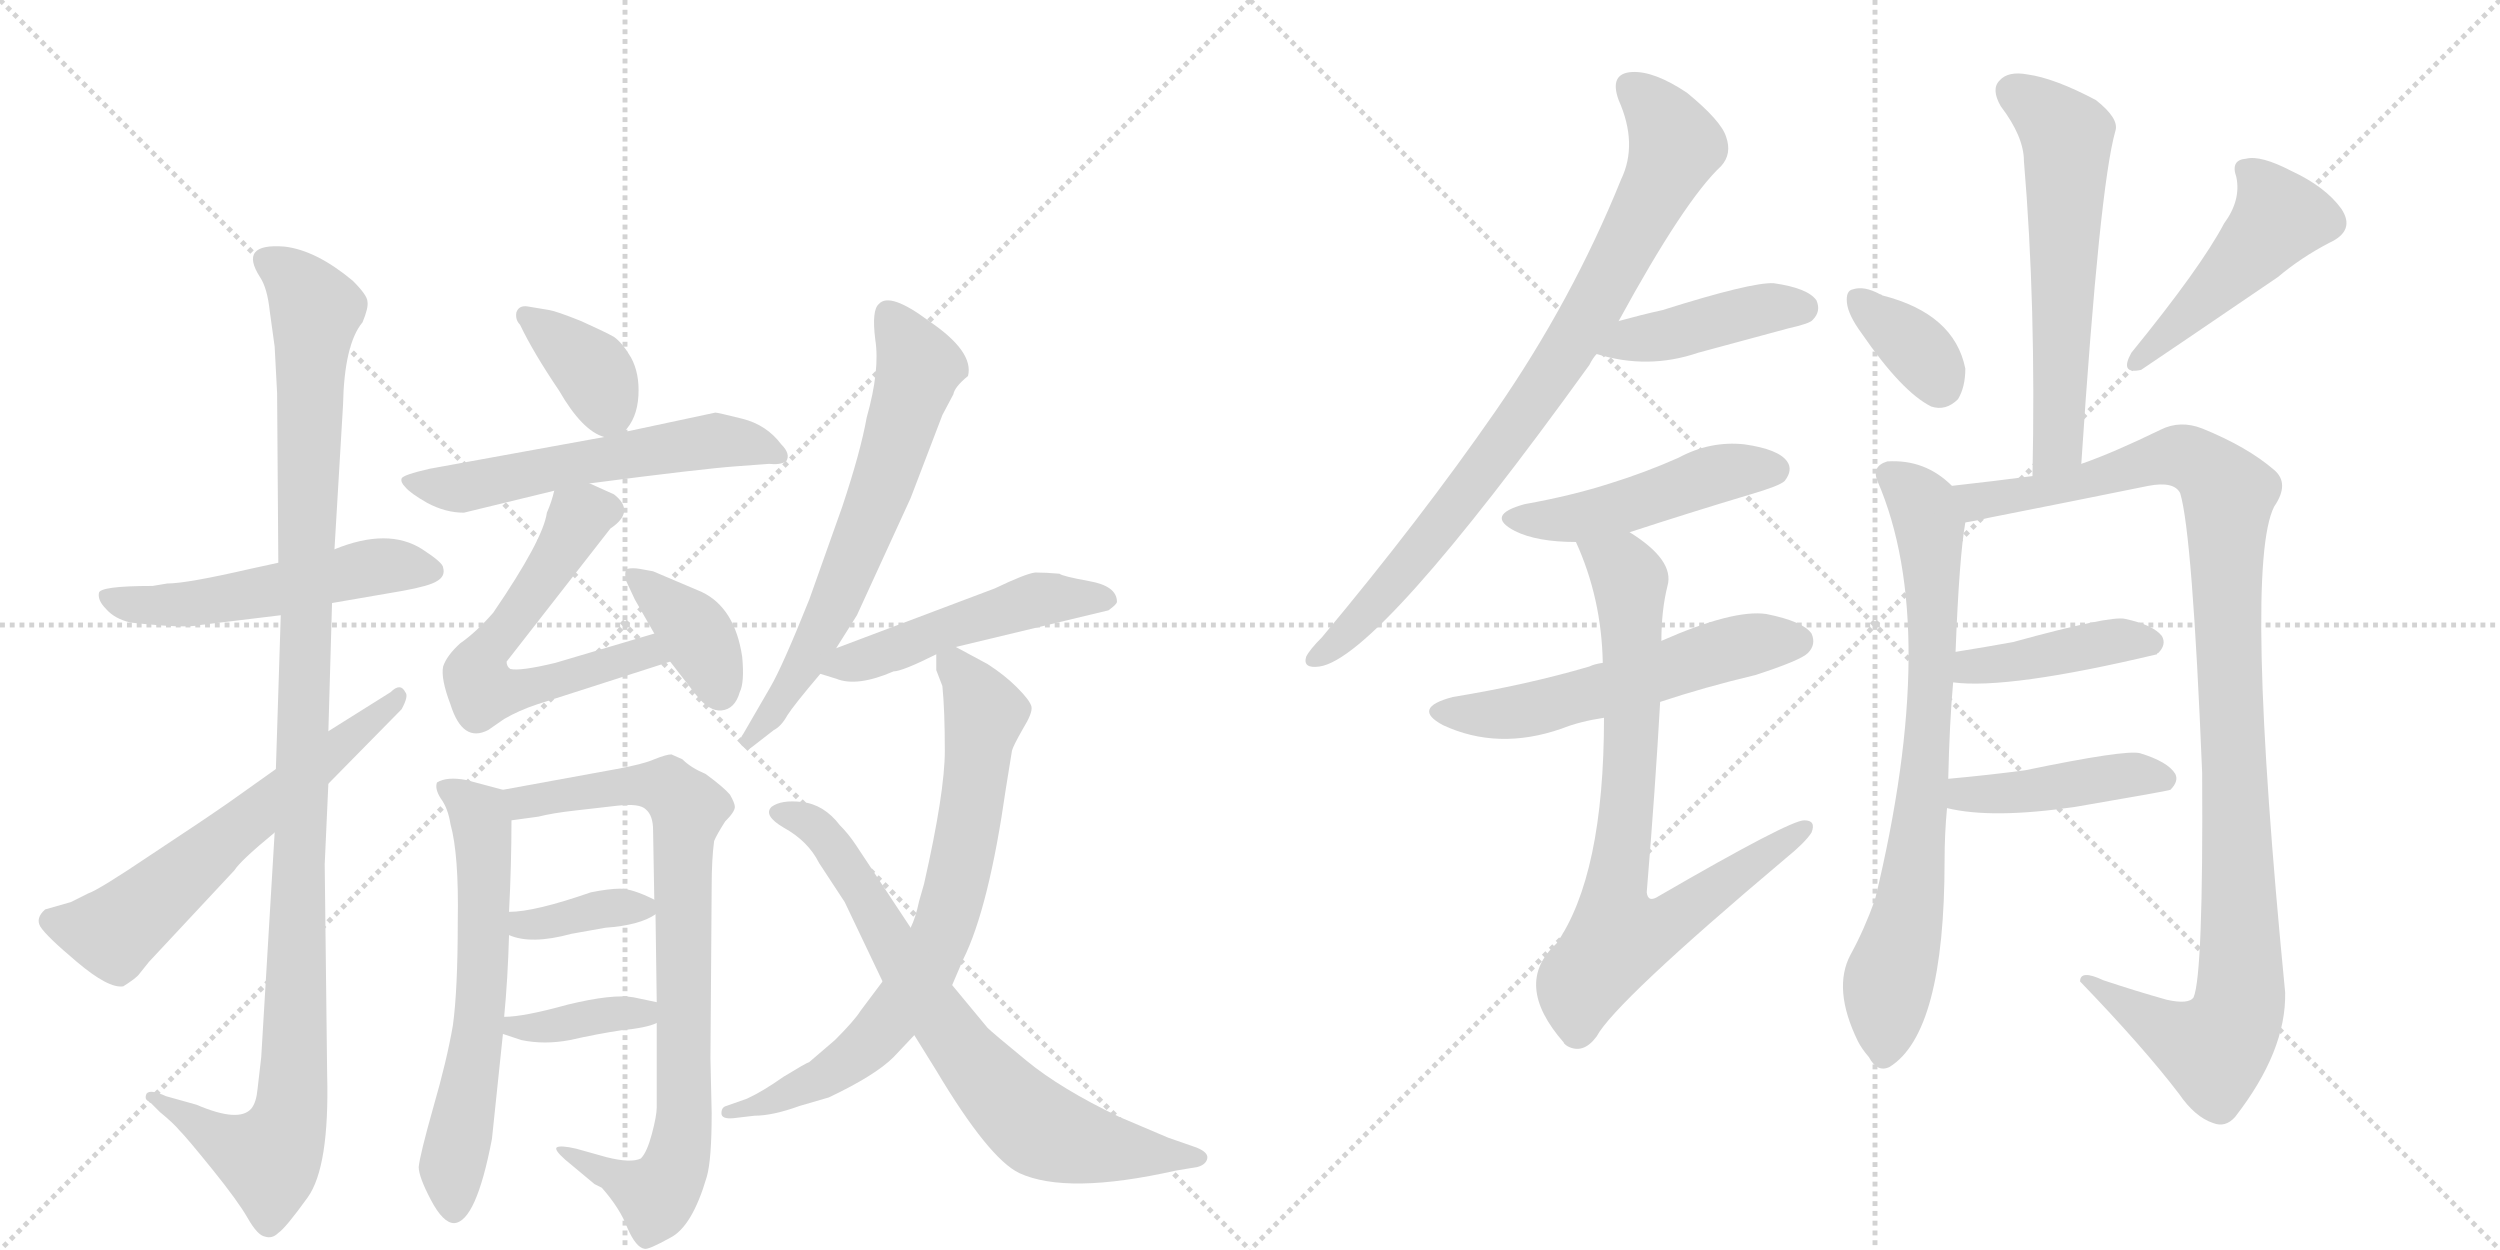<svg version="1.1" viewBox="0 0 2048 1024" xmlns="http://www.w3.org/2000/svg">
  <g stroke="lightgray" stroke-dasharray="1,1" stroke-width="1" transform="scale(4, 4)">
    <line x1="0" y1="0" x2="256" y2="256"></line>
    <line x1="256" y1="0" x2="0" y2="256"></line>
    <line x1="128" y1="0" x2="128" y2="256"></line>
    <line x1="0" y1="128" x2="256" y2="128"></line>
    <line x1="256" y1="0" x2="512" y2="256"></line>
    <line x1="512" y1="0" x2="256" y2="256"></line>
    <line x1="384" y1="0" x2="384" y2="256"></line>
    <line x1="256" y1="128" x2="512" y2="128"></line>
  </g>
<g transform="scale(1, -1) translate(0, -850)">
   <style type="text/css">
    @keyframes keyframes0 {
      from {
       stroke: black;
       stroke-dashoffset: 526;
       stroke-width: 128;
       }
       63% {
       animation-timing-function: step-end;
       stroke: black;
       stroke-dashoffset: 0;
       stroke-width: 128;
       }
       to {
       stroke: black;
       stroke-width: 1024;
       }
       }
       #make-me-a-hanzi-animation-0 {
         animation: keyframes0 0.678s both;
         animation-delay: 0s;
         animation-timing-function: linear;
       }
    @keyframes keyframes1 {
      from {
       stroke: black;
       stroke-dashoffset: 1120;
       stroke-width: 128;
       }
       78% {
       animation-timing-function: step-end;
       stroke: black;
       stroke-dashoffset: 0;
       stroke-width: 128;
       }
       to {
       stroke: black;
       stroke-width: 1024;
       }
       }
       #make-me-a-hanzi-animation-1 {
         animation: keyframes1 1.161s both;
         animation-delay: 0.678s;
         animation-timing-function: linear;
       }
    @keyframes keyframes2 {
      from {
       stroke: black;
       stroke-dashoffset: 606;
       stroke-width: 128;
       }
       66% {
       animation-timing-function: step-end;
       stroke: black;
       stroke-dashoffset: 0;
       stroke-width: 128;
       }
       to {
       stroke: black;
       stroke-width: 1024;
       }
       }
       #make-me-a-hanzi-animation-2 {
         animation: keyframes2 0.743s both;
         animation-delay: 1.84s;
         animation-timing-function: linear;
       }
    @keyframes keyframes3 {
      from {
       stroke: black;
       stroke-dashoffset: 369;
       stroke-width: 128;
       }
       55% {
       animation-timing-function: step-end;
       stroke: black;
       stroke-dashoffset: 0;
       stroke-width: 128;
       }
       to {
       stroke: black;
       stroke-width: 1024;
       }
       }
       #make-me-a-hanzi-animation-3 {
         animation: keyframes3 0.55s both;
         animation-delay: 2.583s;
         animation-timing-function: linear;
       }
    @keyframes keyframes4 {
      from {
       stroke: black;
       stroke-dashoffset: 564;
       stroke-width: 128;
       }
       65% {
       animation-timing-function: step-end;
       stroke: black;
       stroke-dashoffset: 0;
       stroke-width: 128;
       }
       to {
       stroke: black;
       stroke-width: 1024;
       }
       }
       #make-me-a-hanzi-animation-4 {
         animation: keyframes4 0.709s both;
         animation-delay: 3.133s;
         animation-timing-function: linear;
       }
    @keyframes keyframes5 {
      from {
       stroke: black;
       stroke-dashoffset: 596;
       stroke-width: 128;
       }
       66% {
       animation-timing-function: step-end;
       stroke: black;
       stroke-dashoffset: 0;
       stroke-width: 128;
       }
       to {
       stroke: black;
       stroke-width: 1024;
       }
       }
       #make-me-a-hanzi-animation-5 {
         animation: keyframes5 0.735s both;
         animation-delay: 3.842s;
         animation-timing-function: linear;
       }
    @keyframes keyframes6 {
      from {
       stroke: black;
       stroke-dashoffset: 378;
       stroke-width: 128;
       }
       55% {
       animation-timing-function: step-end;
       stroke: black;
       stroke-dashoffset: 0;
       stroke-width: 128;
       }
       to {
       stroke: black;
       stroke-width: 1024;
       }
       }
       #make-me-a-hanzi-animation-6 {
         animation: keyframes6 0.558s both;
         animation-delay: 4.577s;
         animation-timing-function: linear;
       }
    @keyframes keyframes7 {
      from {
       stroke: black;
       stroke-dashoffset: 617;
       stroke-width: 128;
       }
       67% {
       animation-timing-function: step-end;
       stroke: black;
       stroke-dashoffset: 0;
       stroke-width: 128;
       }
       to {
       stroke: black;
       stroke-width: 1024;
       }
       }
       #make-me-a-hanzi-animation-7 {
         animation: keyframes7 0.752s both;
         animation-delay: 5.135s;
         animation-timing-function: linear;
       }
    @keyframes keyframes8 {
      from {
       stroke: black;
       stroke-dashoffset: 812;
       stroke-width: 128;
       }
       73% {
       animation-timing-function: step-end;
       stroke: black;
       stroke-dashoffset: 0;
       stroke-width: 128;
       }
       to {
       stroke: black;
       stroke-width: 1024;
       }
       }
       #make-me-a-hanzi-animation-8 {
         animation: keyframes8 0.911s both;
         animation-delay: 5.887s;
         animation-timing-function: linear;
       }
    @keyframes keyframes9 {
      from {
       stroke: black;
       stroke-dashoffset: 366;
       stroke-width: 128;
       }
       54% {
       animation-timing-function: step-end;
       stroke: black;
       stroke-dashoffset: 0;
       stroke-width: 128;
       }
       to {
       stroke: black;
       stroke-width: 1024;
       }
       }
       #make-me-a-hanzi-animation-9 {
         animation: keyframes9 0.548s both;
         animation-delay: 6.798s;
         animation-timing-function: linear;
       }
    @keyframes keyframes10 {
      from {
       stroke: black;
       stroke-dashoffset: 373;
       stroke-width: 128;
       }
       55% {
       animation-timing-function: step-end;
       stroke: black;
       stroke-dashoffset: 0;
       stroke-width: 128;
       }
       to {
       stroke: black;
       stroke-width: 1024;
       }
       }
       #make-me-a-hanzi-animation-10 {
         animation: keyframes10 0.554s both;
         animation-delay: 7.345s;
         animation-timing-function: linear;
       }
    @keyframes keyframes11 {
      from {
       stroke: black;
       stroke-dashoffset: 643;
       stroke-width: 128;
       }
       68% {
       animation-timing-function: step-end;
       stroke: black;
       stroke-dashoffset: 0;
       stroke-width: 128;
       }
       to {
       stroke: black;
       stroke-width: 1024;
       }
       }
       #make-me-a-hanzi-animation-11 {
         animation: keyframes11 0.773s both;
         animation-delay: 7.899s;
         animation-timing-function: linear;
       }
    @keyframes keyframes12 {
      from {
       stroke: black;
       stroke-dashoffset: 492;
       stroke-width: 128;
       }
       62% {
       animation-timing-function: step-end;
       stroke: black;
       stroke-dashoffset: 0;
       stroke-width: 128;
       }
       to {
       stroke: black;
       stroke-width: 1024;
       }
       }
       #make-me-a-hanzi-animation-12 {
         animation: keyframes12 0.65s both;
         animation-delay: 8.672s;
         animation-timing-function: linear;
       }
    @keyframes keyframes13 {
      from {
       stroke: black;
       stroke-dashoffset: 732;
       stroke-width: 128;
       }
       70% {
       animation-timing-function: step-end;
       stroke: black;
       stroke-dashoffset: 0;
       stroke-width: 128;
       }
       to {
       stroke: black;
       stroke-width: 1024;
       }
       }
       #make-me-a-hanzi-animation-13 {
         animation: keyframes13 0.846s both;
         animation-delay: 9.323s;
         animation-timing-function: linear;
       }
    @keyframes keyframes14 {
      from {
       stroke: black;
       stroke-dashoffset: 728;
       stroke-width: 128;
       }
       70% {
       animation-timing-function: step-end;
       stroke: black;
       stroke-dashoffset: 0;
       stroke-width: 128;
       }
       to {
       stroke: black;
       stroke-width: 1024;
       }
       }
       #make-me-a-hanzi-animation-14 {
         animation: keyframes14 0.842s both;
         animation-delay: 10.168s;
         animation-timing-function: linear;
       }
    @keyframes keyframes15 {
      from {
       stroke: black;
       stroke-dashoffset: 831;
       stroke-width: 128;
       }
       73% {
       animation-timing-function: step-end;
       stroke: black;
       stroke-dashoffset: 0;
       stroke-width: 128;
       }
       to {
       stroke: black;
       stroke-width: 1024;
       }
       }
       #make-me-a-hanzi-animation-15 {
         animation: keyframes15 0.926s both;
         animation-delay: 11.011s;
         animation-timing-function: linear;
       }
    @keyframes keyframes16 {
      from {
       stroke: black;
       stroke-dashoffset: 423;
       stroke-width: 128;
       }
       58% {
       animation-timing-function: step-end;
       stroke: black;
       stroke-dashoffset: 0;
       stroke-width: 128;
       }
       to {
       stroke: black;
       stroke-width: 1024;
       }
       }
       #make-me-a-hanzi-animation-16 {
         animation: keyframes16 0.594s both;
         animation-delay: 11.937s;
         animation-timing-function: linear;
       }
    @keyframes keyframes17 {
      from {
       stroke: black;
       stroke-dashoffset: 473;
       stroke-width: 128;
       }
       61% {
       animation-timing-function: step-end;
       stroke: black;
       stroke-dashoffset: 0;
       stroke-width: 128;
       }
       to {
       stroke: black;
       stroke-width: 1024;
       }
       }
       #make-me-a-hanzi-animation-17 {
         animation: keyframes17 0.635s both;
         animation-delay: 12.531s;
         animation-timing-function: linear;
       }
    @keyframes keyframes18 {
      from {
       stroke: black;
       stroke-dashoffset: 554;
       stroke-width: 128;
       }
       64% {
       animation-timing-function: step-end;
       stroke: black;
       stroke-dashoffset: 0;
       stroke-width: 128;
       }
       to {
       stroke: black;
       stroke-width: 1024;
       }
       }
       #make-me-a-hanzi-animation-18 {
         animation: keyframes18 0.701s both;
         animation-delay: 13.166s;
         animation-timing-function: linear;
       }
    @keyframes keyframes19 {
      from {
       stroke: black;
       stroke-dashoffset: 771;
       stroke-width: 128;
       }
       72% {
       animation-timing-function: step-end;
       stroke: black;
       stroke-dashoffset: 0;
       stroke-width: 128;
       }
       to {
       stroke: black;
       stroke-width: 1024;
       }
       }
       #make-me-a-hanzi-animation-19 {
         animation: keyframes19 0.877s both;
         animation-delay: 13.867s;
         animation-timing-function: linear;
       }
    @keyframes keyframes20 {
      from {
       stroke: black;
       stroke-dashoffset: 590;
       stroke-width: 128;
       }
       66% {
       animation-timing-function: step-end;
       stroke: black;
       stroke-dashoffset: 0;
       stroke-width: 128;
       }
       to {
       stroke: black;
       stroke-width: 1024;
       }
       }
       #make-me-a-hanzi-animation-20 {
         animation: keyframes20 0.73s both;
         animation-delay: 14.744s;
         animation-timing-function: linear;
       }
    @keyframes keyframes21 {
      from {
       stroke: black;
       stroke-dashoffset: 352;
       stroke-width: 128;
       }
       53% {
       animation-timing-function: step-end;
       stroke: black;
       stroke-dashoffset: 0;
       stroke-width: 128;
       }
       to {
       stroke: black;
       stroke-width: 1024;
       }
       }
       #make-me-a-hanzi-animation-21 {
         animation: keyframes21 0.536s both;
         animation-delay: 15.475s;
         animation-timing-function: linear;
       }
    @keyframes keyframes22 {
      from {
       stroke: black;
       stroke-dashoffset: 472;
       stroke-width: 128;
       }
       61% {
       animation-timing-function: step-end;
       stroke: black;
       stroke-dashoffset: 0;
       stroke-width: 128;
       }
       to {
       stroke: black;
       stroke-width: 1024;
       }
       }
       #make-me-a-hanzi-animation-22 {
         animation: keyframes22 0.634s both;
         animation-delay: 16.011s;
         animation-timing-function: linear;
       }
    @keyframes keyframes23 {
      from {
       stroke: black;
       stroke-dashoffset: 747;
       stroke-width: 128;
       }
       71% {
       animation-timing-function: step-end;
       stroke: black;
       stroke-dashoffset: 0;
       stroke-width: 128;
       }
       to {
       stroke: black;
       stroke-width: 1024;
       }
       }
       #make-me-a-hanzi-animation-23 {
         animation: keyframes23 0.858s both;
         animation-delay: 16.645s;
         animation-timing-function: linear;
       }
    @keyframes keyframes24 {
      from {
       stroke: black;
       stroke-dashoffset: 1066;
       stroke-width: 128;
       }
       78% {
       animation-timing-function: step-end;
       stroke: black;
       stroke-dashoffset: 0;
       stroke-width: 128;
       }
       to {
       stroke: black;
       stroke-width: 1024;
       }
       }
       #make-me-a-hanzi-animation-24 {
         animation: keyframes24 1.118s both;
         animation-delay: 17.503s;
         animation-timing-function: linear;
       }
    @keyframes keyframes25 {
      from {
       stroke: black;
       stroke-dashoffset: 415;
       stroke-width: 128;
       }
       57% {
       animation-timing-function: step-end;
       stroke: black;
       stroke-dashoffset: 0;
       stroke-width: 128;
       }
       to {
       stroke: black;
       stroke-width: 1024;
       }
       }
       #make-me-a-hanzi-animation-25 {
         animation: keyframes25 0.588s both;
         animation-delay: 18.621s;
         animation-timing-function: linear;
       }
    @keyframes keyframes26 {
      from {
       stroke: black;
       stroke-dashoffset: 431;
       stroke-width: 128;
       }
       58% {
       animation-timing-function: step-end;
       stroke: black;
       stroke-dashoffset: 0;
       stroke-width: 128;
       }
       to {
       stroke: black;
       stroke-width: 1024;
       }
       }
       #make-me-a-hanzi-animation-26 {
         animation: keyframes26 0.601s both;
         animation-delay: 19.208s;
         animation-timing-function: linear;
       }
</style>
<path d="M 228 389 L 205 384 Q 153 372 137 372 L 125 370 Q 81 370 81 364 Q 80 358 87 351 Q 94 343 107 340 Q 152 335 164 338 L 230 346 L 272 356 L 330 366 Q 352 370 358 374 Q 365 378 363 385 Q 363 389 346 400 Q 318 418 274 400 L 228 389 Z" fill="lightgray"></path> 
<path d="M 274 400 L 281 518 Q 282 568 297 586 Q 302 598 301 603 Q 301 608 289 620 Q 259 645 233 648 Q 195 651 213 623 Q 219 614 221 595 L 225 566 L 227 528 L 228 389 L 230 346 L 226 220 L 225 168 L 214 -16 L 211 -42 Q 210 -53 206 -58 Q 196 -70 161 -55 L 136 -48 Q 123 -42 120 -46 Q 118 -51 122 -52 L 131 -61 Q 142 -70 147 -76 Q 153 -82 174 -108 Q 195 -134 203 -148 Q 211 -162 217 -163 Q 223 -165 228 -160 Q 234 -156 252 -131 Q 270 -106 268 -30 L 266 142 L 269 208 L 269 251 L 272 356 L 274 400 Z" fill="lightgray"></path> 
<path d="M 226 220 L 188 193 Q 168 179 124 150 Q 81 121 72 118 L 58 111 L 37 105 Q 29 98 33 91 Q 38 83 63 62 Q 89 40 101 42 Q 112 49 114 52 L 122 62 L 192 137 Q 197 145 225 168 L 269 208 L 329 269 Q 335 280 332 283 Q 328 291 320 283 L 269 251 L 226 220 Z" fill="lightgray"></path> 
<path d="M 511 496 Q 522 507 523 526 Q 524 544 517 557 Q 510 569 503 574 Q 496 578 476 587 Q 456 595 450 596 L 432 599 Q 425 600 423 594 Q 422 588 426 584 Q 437 561 458 530 Q 477 497 495 492 C 504 488 504 488 511 496 Z" fill="lightgray"></path> 
<path d="M 603 468 L 630 470 Q 639 469 644 472 Q 648 478 640 486 Q 628 502 608 507 Q 588 512 586 512 L 511 496 L 495 492 L 352 466 Q 330 461 329 458 Q 328 455 332 451 Q 336 446 350 438 Q 365 430 380 430 L 454 448 L 483 454 Q 575 466 603 468 Z" fill="lightgray"></path> 
<path d="M 454 448 Q 452 439 448 430 Q 445 408 404 348 Q 390 332 377 323 Q 366 313 363 304 Q 361 294 369 273 Q 379 241 400 252 L 413 261 Q 425 268 440 273 L 549 308 C 578 317 565 340 536 331 L 455 307 Q 426 300 418 302 Q 415 304 415 308 L 500 417 Q 521 431 503 445 L 483 454 C 459 465 459 465 454 448 Z" fill="lightgray"></path> 
<path d="M 549 308 L 570 281 Q 581 267 591 268 Q 602 269 606 283 Q 610 291 608 312 Q 602 352 575 365 L 535 382 L 524 384 Q 518 385 514 384 Q 511 382 513 374 L 520 359 L 536 331 L 549 308 Z" fill="lightgray"></path> 
<path d="M 371 10 Q 366 -19 355 -57 Q 344 -96 343 -106 Q 343 -114 353 -133 Q 363 -152 372 -152 Q 390 -151 403 -83 L 412 3 L 413 17 Q 416 48 417 84 L 417 103 Q 419 142 419 178 C 419 201 419 201 412 203 L 382 211 Q 366 214 358 209 Q 356 204 361 196 Q 367 188 369 175 Q 376 150 375 95 Q 375 39 371 10 Z" fill="lightgray"></path> 
<path d="M 538 12 L 538 -57 Q 538 -64 534 -79 Q 530 -94 525 -99 Q 517 -103 497 -98 L 472 -91 Q 459 -88 456 -90 Q 454 -92 463 -100 L 487 -120 L 493 -123 Q 508 -140 514 -156 Q 521 -172 528 -173 Q 531 -174 549 -164 Q 567 -155 579 -114 Q 583 -100 583 -62 L 582 -17 L 583 124 Q 583 146 585 161 Q 587 166 594 177 Q 602 185 602 189 Q 602 192 598 199 Q 593 205 578 216 Q 566 221 559 228 L 550 232 Q 546 232 536 228 Q 527 224 505 220 L 412 203 C 382 198 389 174 419 178 L 441 181 Q 453 184 471 186 L 506 190 Q 524 192 529 187 Q 535 182 535 170 L 536 113 L 537 101 L 538 29 L 538 12 Z" fill="lightgray"></path> 
<path d="M 417 84 Q 435 76 468 85 L 496 90 Q 524 92 537 101 C 547 107 547 107 536 113 Q 518 122 508 122 Q 499 122 484 119 Q 438 103 417 103 C 387 102 389 95 417 84 Z" fill="lightgray"></path> 
<path d="M 412 3 L 427 -2 Q 446 -6 467 -2 Q 489 3 509 6 Q 530 8 538 12 C 566 23 566 23 538 29 L 519 33 Q 502 36 465 27 Q 429 17 413 17 C 383 16 384 12 412 3 Z" fill="lightgray"></path> 
<path d="M 685 319 L 702 346 L 746 442 L 772 510 L 781 527 Q 782 533 793 542 Q 798 562 761 587 Q 729 611 720 601 Q 714 596 717 572 Q 721 547 710 508 Q 705 480 690 435 L 663 359 Q 641 304 631 287 L 609 249 Q 604 242 608 239 Q 612 235 616 238 L 634 252 Q 640 255 645 264 Q 650 272 672 298 L 685 319 Z" fill="lightgray"></path> 
<path d="M 783 320 L 908 350 Q 915 355 915 357 Q 915 370 892 374 Q 870 378 868 380 Q 857 381 848 381 Q 840 380 815 368 L 685 319 C 657 308 648 305 672 298 L 685 294 Q 702 287 732 300 Q 739 300 767 314 L 783 320 Z" fill="lightgray"></path> 
<path d="M 723 46 L 705 22 Q 700 14 684 -2 L 663 -20 Q 660 -21 642 -32 Q 625 -44 612 -50 L 595 -56 Q 591 -57 591 -62 Q 591 -67 601 -66 L 618 -64 Q 633 -64 655 -56 L 679 -49 Q 717 -31 732 -16 L 749 2 L 780 43 L 789 64 Q 810 106 824 204 L 829 235 Q 830 239 838 253 Q 846 266 845 271 Q 844 276 833 287 Q 823 297 809 306 L 783 320 C 766 329 766 329 767 314 L 767 301 L 772 288 Q 774 268 774 235 Q 774 201 757 126 L 753 112 Q 750 98 746 90 L 723 46 Z" fill="lightgray"></path> 
<path d="M 692 111 L 723 46 L 749 2 L 767 -27 Q 810 -99 835 -111 Q 874 -129 963 -109 L 981 -106 Q 988 -104 989 -99 Q 990 -94 980 -90 L 957 -82 L 917 -65 Q 869 -42 841 -19 Q 813 4 809 8 L 780 43 L 746 90 L 701 158 Q 695 167 688 174 Q 675 191 657 193 Q 640 195 632 189 Q 625 182 642 172 Q 662 161 671 143 L 692 111 Z" fill="lightgray"></path> 
<path d="M 1326 587 Q 1380 686 1410 714 Q 1419 724 1414 738 Q 1410 751 1382 774 Q 1355 792 1337 791 Q 1318 790 1326 768 Q 1342 732 1328 703 Q 1288 604 1225 513 Q 1164 425 1083 328 Q 1073 318 1070 312 Q 1067 302 1081 304 Q 1129 311 1302 551 Q 1305 557 1308 560 L 1326 587 Z" fill="lightgray"></path> 
<path d="M 1308 560 Q 1350 547 1391 561 Q 1428 571 1465 581 Q 1483 585 1485 588 Q 1492 595 1488 604 Q 1481 614 1453 618 Q 1435 619 1362 596 Q 1344 592 1326 587 C 1297 579 1279 568 1308 560 Z" fill="lightgray"></path> 
<path d="M 1335 414 Q 1384 430 1434 445 Q 1458 452 1462 456 Q 1469 465 1464 472 Q 1457 482 1429 486 Q 1401 489 1375 475 Q 1348 463 1319 454 Q 1288 444 1249 437 Q 1216 428 1241 415 Q 1259 406 1291 406 L 1335 414 Z" fill="lightgray"></path> 
<path d="M 1360 275 Q 1396 287 1438 297 Q 1475 309 1481 315 Q 1488 322 1484 331 Q 1477 341 1447 347 Q 1420 351 1361 325 L 1313 307 Q 1306 306 1302 304 Q 1251 289 1190 279 Q 1156 270 1182 256 Q 1227 235 1279 253 Q 1294 259 1314 262 L 1360 275 Z" fill="lightgray"></path> 
<path d="M 1314 262 Q 1314 133 1275 77 Q 1239 44 1281 -4 Q 1281 -5 1284 -7 Q 1297 -14 1308 1 Q 1323 29 1463 147 Q 1479 160 1484 168 Q 1488 178 1478 178 Q 1466 178 1359 116 Q 1350 110 1349 119 Q 1356 204 1360 275 L 1361 325 Q 1361 350 1366 370 Q 1372 391 1335 414 C 1311 431 1280 434 1291 406 Q 1312 360 1313 307 L 1314 262 Z" fill="lightgray"></path> 
<path d="M 1705 470 Q 1720 698 1733 743 Q 1736 753 1717 768 Q 1683 786 1661 789 Q 1645 792 1638 784 Q 1631 777 1639 763 Q 1658 738 1658 718 Q 1668 600 1665 460 C 1664 430 1703 440 1705 470 Z" fill="lightgray"></path> 
<path d="M 1525 577 Q 1558 529 1582 517 Q 1594 513 1604 523 Q 1610 533 1610 548 Q 1601 593 1542 608 Q 1541 609 1540 609 Q 1527 616 1518 613 Q 1512 612 1513 602 Q 1514 592 1525 577 Z" fill="lightgray"></path> 
<path d="M 1822 667 Q 1803 631 1746 561 Q 1736 543 1754 547 Q 1772 559 1866 623 Q 1885 639 1908 651 Q 1930 661 1918 679 Q 1905 697 1877 710 Q 1852 723 1840 720 Q 1827 719 1832 705 Q 1836 686 1822 667 Z" fill="lightgray"></path> 
<path d="M 1596 212 Q 1597 257 1600 291 L 1602 316 Q 1605 394 1610 422 C 1613 441 1613 441 1599 452 Q 1577 474 1546 472 Q 1533 468 1538 456 Q 1590 336 1536 113 Q 1527 88 1516 68 Q 1501 40 1522 -3 Q 1525 -9 1531 -16 Q 1538 -29 1548 -24 Q 1593 4 1593 145 Q 1593 167 1595 188 L 1596 212 Z" fill="lightgray"></path> 
<path d="M 1610 422 Q 1617 423 1630 426 Q 1696 439 1760 452 Q 1781 456 1786 446 Q 1796 413 1804 217 Q 1805 52 1797 33 Q 1793 27 1775 31 Q 1750 38 1723 47 Q 1704 56 1704 46 Q 1756 -8 1785 -46 Q 1798 -65 1813 -70 Q 1823 -74 1831 -65 Q 1873 -11 1872 37 Q 1838 386 1863 435 Q 1876 454 1863 465 Q 1841 484 1804 499 Q 1786 506 1770 498 Q 1731 479 1705 470 L 1665 460 Q 1635 456 1599 452 C 1569 449 1581 416 1610 422 Z" fill="lightgray"></path> 
<path d="M 1600 291 Q 1645 285 1767 314 Q 1767 315 1768 315 Q 1775 322 1771 329 Q 1764 338 1741 343 Q 1729 346 1649 324 Q 1627 320 1602 316 C 1572 311 1570 294 1600 291 Z" fill="lightgray"></path> 
<path d="M 1595 188 Q 1632 179 1700 189 Q 1776 202 1778 203 Q 1785 210 1782 216 Q 1776 226 1753 233 Q 1741 236 1659 219 Q 1629 215 1596 212 C 1566 209 1566 194 1595 188 Z" fill="lightgray"></path> 
      <clipPath id="make-me-a-hanzi-clip-0">
      <path d="M 228 389 L 205 384 Q 153 372 137 372 L 125 370 Q 81 370 81 364 Q 80 358 87 351 Q 94 343 107 340 Q 152 335 164 338 L 230 346 L 272 356 L 330 366 Q 352 370 358 374 Q 365 378 363 385 Q 363 389 346 400 Q 318 418 274 400 L 228 389 Z" fill="lightgray"></path>
      </clipPath>
      <path clip-path="url(#make-me-a-hanzi-clip-0)" d="M 88 359 L 119 353 L 158 355 L 314 387 L 354 383 " fill="none" id="make-me-a-hanzi-animation-0" stroke-dasharray="398 796" stroke-linecap="round"></path>

      <clipPath id="make-me-a-hanzi-clip-1">
      <path d="M 274 400 L 281 518 Q 282 568 297 586 Q 302 598 301 603 Q 301 608 289 620 Q 259 645 233 648 Q 195 651 213 623 Q 219 614 221 595 L 225 566 L 227 528 L 228 389 L 230 346 L 226 220 L 225 168 L 214 -16 L 211 -42 Q 210 -53 206 -58 Q 196 -70 161 -55 L 136 -48 Q 123 -42 120 -46 Q 118 -51 122 -52 L 131 -61 Q 142 -70 147 -76 Q 153 -82 174 -108 Q 195 -134 203 -148 Q 211 -162 217 -163 Q 223 -165 228 -160 Q 234 -156 252 -131 Q 270 -106 268 -30 L 266 142 L 269 208 L 269 251 L 272 356 L 274 400 Z" fill="lightgray"></path>
      </clipPath>
      <path clip-path="url(#make-me-a-hanzi-clip-1)" d="M 220 635 L 243 619 L 259 597 L 239 -59 L 220 -98 L 185 -86 L 124 -48 " fill="none" id="make-me-a-hanzi-animation-1" stroke-dasharray="992 1984" stroke-linecap="round"></path>

      <clipPath id="make-me-a-hanzi-clip-2">
      <path d="M 226 220 L 188 193 Q 168 179 124 150 Q 81 121 72 118 L 58 111 L 37 105 Q 29 98 33 91 Q 38 83 63 62 Q 89 40 101 42 Q 112 49 114 52 L 122 62 L 192 137 Q 197 145 225 168 L 269 208 L 329 269 Q 335 280 332 283 Q 328 291 320 283 L 269 251 L 226 220 Z" fill="lightgray"></path>
      </clipPath>
      <path clip-path="url(#make-me-a-hanzi-clip-2)" d="M 45 95 L 91 86 L 101 92 L 326 277 " fill="none" id="make-me-a-hanzi-animation-2" stroke-dasharray="478 956" stroke-linecap="round"></path>

      <clipPath id="make-me-a-hanzi-clip-3">
      <path d="M 511 496 Q 522 507 523 526 Q 524 544 517 557 Q 510 569 503 574 Q 496 578 476 587 Q 456 595 450 596 L 432 599 Q 425 600 423 594 Q 422 588 426 584 Q 437 561 458 530 Q 477 497 495 492 C 504 488 504 488 511 496 Z" fill="lightgray"></path>
      </clipPath>
      <path clip-path="url(#make-me-a-hanzi-clip-3)" d="M 431 591 L 485 548 L 504 508 " fill="none" id="make-me-a-hanzi-animation-3" stroke-dasharray="241 482" stroke-linecap="round"></path>

      <clipPath id="make-me-a-hanzi-clip-4">
      <path d="M 603 468 L 630 470 Q 639 469 644 472 Q 648 478 640 486 Q 628 502 608 507 Q 588 512 586 512 L 511 496 L 495 492 L 352 466 Q 330 461 329 458 Q 328 455 332 451 Q 336 446 350 438 Q 365 430 380 430 L 454 448 L 483 454 Q 575 466 603 468 Z" fill="lightgray"></path>
      </clipPath>
      <path clip-path="url(#make-me-a-hanzi-clip-4)" d="M 334 456 L 383 451 L 583 489 L 617 486 L 636 477 " fill="none" id="make-me-a-hanzi-animation-4" stroke-dasharray="436 872" stroke-linecap="round"></path>

      <clipPath id="make-me-a-hanzi-clip-5">
      <path d="M 454 448 Q 452 439 448 430 Q 445 408 404 348 Q 390 332 377 323 Q 366 313 363 304 Q 361 294 369 273 Q 379 241 400 252 L 413 261 Q 425 268 440 273 L 549 308 C 578 317 565 340 536 331 L 455 307 Q 426 300 418 302 Q 415 304 415 308 L 500 417 Q 521 431 503 445 L 483 454 C 459 465 459 465 454 448 Z" fill="lightgray"></path>
      </clipPath>
      <path clip-path="url(#make-me-a-hanzi-clip-5)" d="M 496 432 L 474 425 L 443 373 L 394 310 L 392 290 L 410 282 L 530 316 L 541 311 " fill="none" id="make-me-a-hanzi-animation-5" stroke-dasharray="468 936" stroke-linecap="round"></path>

      <clipPath id="make-me-a-hanzi-clip-6">
      <path d="M 549 308 L 570 281 Q 581 267 591 268 Q 602 269 606 283 Q 610 291 608 312 Q 602 352 575 365 L 535 382 L 524 384 Q 518 385 514 384 Q 511 382 513 374 L 520 359 L 536 331 L 549 308 Z" fill="lightgray"></path>
      </clipPath>
      <path clip-path="url(#make-me-a-hanzi-clip-6)" d="M 519 378 L 570 333 L 590 283 " fill="none" id="make-me-a-hanzi-animation-6" stroke-dasharray="250 500" stroke-linecap="round"></path>

      <clipPath id="make-me-a-hanzi-clip-7">
      <path d="M 371 10 Q 366 -19 355 -57 Q 344 -96 343 -106 Q 343 -114 353 -133 Q 363 -152 372 -152 Q 390 -151 403 -83 L 412 3 L 413 17 Q 416 48 417 84 L 417 103 Q 419 142 419 178 C 419 201 419 201 412 203 L 382 211 Q 366 214 358 209 Q 356 204 361 196 Q 367 188 369 175 Q 376 150 375 95 Q 375 39 371 10 Z" fill="lightgray"></path>
      </clipPath>
      <path clip-path="url(#make-me-a-hanzi-clip-7)" d="M 365 204 L 392 183 L 397 142 L 391 -2 L 370 -106 L 372 -141 " fill="none" id="make-me-a-hanzi-animation-7" stroke-dasharray="489 978" stroke-linecap="round"></path>

      <clipPath id="make-me-a-hanzi-clip-8">
      <path d="M 538 12 L 538 -57 Q 538 -64 534 -79 Q 530 -94 525 -99 Q 517 -103 497 -98 L 472 -91 Q 459 -88 456 -90 Q 454 -92 463 -100 L 487 -120 L 493 -123 Q 508 -140 514 -156 Q 521 -172 528 -173 Q 531 -174 549 -164 Q 567 -155 579 -114 Q 583 -100 583 -62 L 582 -17 L 583 124 Q 583 146 585 161 Q 587 166 594 177 Q 602 185 602 189 Q 602 192 598 199 Q 593 205 578 216 Q 566 221 559 228 L 550 232 Q 546 232 536 228 Q 527 224 505 220 L 412 203 C 382 198 389 174 419 178 L 441 181 Q 453 184 471 186 L 506 190 Q 524 192 529 187 Q 535 182 535 170 L 536 113 L 537 101 L 538 29 L 538 12 Z" fill="lightgray"></path>
      </clipPath>
      <path clip-path="url(#make-me-a-hanzi-clip-8)" d="M 421 199 L 429 193 L 528 207 L 548 205 L 564 188 L 559 149 L 561 -70 L 554 -104 L 538 -129 L 466 -94 " fill="none" id="make-me-a-hanzi-animation-8" stroke-dasharray="684 1368" stroke-linecap="round"></path>

      <clipPath id="make-me-a-hanzi-clip-9">
      <path d="M 417 84 Q 435 76 468 85 L 496 90 Q 524 92 537 101 C 547 107 547 107 536 113 Q 518 122 508 122 Q 499 122 484 119 Q 438 103 417 103 C 387 102 389 95 417 84 Z" fill="lightgray"></path>
      </clipPath>
      <path clip-path="url(#make-me-a-hanzi-clip-9)" d="M 422 98 L 428 92 L 444 93 L 493 106 L 528 106 " fill="none" id="make-me-a-hanzi-animation-9" stroke-dasharray="238 476" stroke-linecap="round"></path>

      <clipPath id="make-me-a-hanzi-clip-10">
      <path d="M 412 3 L 427 -2 Q 446 -6 467 -2 Q 489 3 509 6 Q 530 8 538 12 C 566 23 566 23 538 29 L 519 33 Q 502 36 465 27 Q 429 17 413 17 C 383 16 384 12 412 3 Z" fill="lightgray"></path>
      </clipPath>
      <path clip-path="url(#make-me-a-hanzi-clip-10)" d="M 418 10 L 435 7 L 527 20 L 532 25 " fill="none" id="make-me-a-hanzi-animation-10" stroke-dasharray="245 490" stroke-linecap="round"></path>

      <clipPath id="make-me-a-hanzi-clip-11">
      <path d="M 685 319 L 702 346 L 746 442 L 772 510 L 781 527 Q 782 533 793 542 Q 798 562 761 587 Q 729 611 720 601 Q 714 596 717 572 Q 721 547 710 508 Q 705 480 690 435 L 663 359 Q 641 304 631 287 L 609 249 Q 604 242 608 239 Q 612 235 616 238 L 634 252 Q 640 255 645 264 Q 650 272 672 298 L 685 319 Z" fill="lightgray"></path>
      </clipPath>
      <path clip-path="url(#make-me-a-hanzi-clip-11)" d="M 728 592 L 752 546 L 725 458 L 662 312 L 613 244 " fill="none" id="make-me-a-hanzi-animation-11" stroke-dasharray="515 1030" stroke-linecap="round"></path>

      <clipPath id="make-me-a-hanzi-clip-12">
      <path d="M 783 320 L 908 350 Q 915 355 915 357 Q 915 370 892 374 Q 870 378 868 380 Q 857 381 848 381 Q 840 380 815 368 L 685 319 C 657 308 648 305 672 298 L 685 294 Q 702 287 732 300 Q 739 300 767 314 L 783 320 Z" fill="lightgray"></path>
      </clipPath>
      <path clip-path="url(#make-me-a-hanzi-clip-12)" d="M 680 300 L 850 359 L 906 359 " fill="none" id="make-me-a-hanzi-animation-12" stroke-dasharray="364 728" stroke-linecap="round"></path>

      <clipPath id="make-me-a-hanzi-clip-13">
      <path d="M 723 46 L 705 22 Q 700 14 684 -2 L 663 -20 Q 660 -21 642 -32 Q 625 -44 612 -50 L 595 -56 Q 591 -57 591 -62 Q 591 -67 601 -66 L 618 -64 Q 633 -64 655 -56 L 679 -49 Q 717 -31 732 -16 L 749 2 L 780 43 L 789 64 Q 810 106 824 204 L 829 235 Q 830 239 838 253 Q 846 266 845 271 Q 844 276 833 287 Q 823 297 809 306 L 783 320 C 766 329 766 329 767 314 L 767 301 L 772 288 Q 774 268 774 235 Q 774 201 757 126 L 753 112 Q 750 98 746 90 L 723 46 Z" fill="lightgray"></path>
      </clipPath>
      <path clip-path="url(#make-me-a-hanzi-clip-13)" d="M 774 308 L 793 292 L 806 263 L 792 163 L 779 108 L 759 58 L 734 21 L 695 -20 L 597 -62 " fill="none" id="make-me-a-hanzi-animation-13" stroke-dasharray="604 1208" stroke-linecap="round"></path>

      <clipPath id="make-me-a-hanzi-clip-14">
      <path d="M 692 111 L 723 46 L 749 2 L 767 -27 Q 810 -99 835 -111 Q 874 -129 963 -109 L 981 -106 Q 988 -104 989 -99 Q 990 -94 980 -90 L 957 -82 L 917 -65 Q 869 -42 841 -19 Q 813 4 809 8 L 780 43 L 746 90 L 701 158 Q 695 167 688 174 Q 675 191 657 193 Q 640 195 632 189 Q 625 182 642 172 Q 662 161 671 143 L 692 111 Z" fill="lightgray"></path>
      </clipPath>
      <path clip-path="url(#make-me-a-hanzi-clip-14)" d="M 640 184 L 666 174 L 685 153 L 780 1 L 849 -73 L 899 -90 L 981 -98 " fill="none" id="make-me-a-hanzi-animation-14" stroke-dasharray="600 1200" stroke-linecap="round"></path>

      <clipPath id="make-me-a-hanzi-clip-15">
      <path d="M 1326 587 Q 1380 686 1410 714 Q 1419 724 1414 738 Q 1410 751 1382 774 Q 1355 792 1337 791 Q 1318 790 1326 768 Q 1342 732 1328 703 Q 1288 604 1225 513 Q 1164 425 1083 328 Q 1073 318 1070 312 Q 1067 302 1081 304 Q 1129 311 1302 551 Q 1305 557 1308 560 L 1326 587 Z" fill="lightgray"></path>
      </clipPath>
      <path clip-path="url(#make-me-a-hanzi-clip-15)" d="M 1336 777 L 1361 753 L 1372 728 L 1311 607 L 1263 529 L 1159 392 L 1106 334 L 1078 312 " fill="none" id="make-me-a-hanzi-animation-15" stroke-dasharray="703 1406" stroke-linecap="round"></path>

      <clipPath id="make-me-a-hanzi-clip-16">
      <path d="M 1308 560 Q 1350 547 1391 561 Q 1428 571 1465 581 Q 1483 585 1485 588 Q 1492 595 1488 604 Q 1481 614 1453 618 Q 1435 619 1362 596 Q 1344 592 1326 587 C 1297 579 1279 568 1308 560 Z" fill="lightgray"></path>
      </clipPath>
      <path clip-path="url(#make-me-a-hanzi-clip-16)" d="M 1316 561 L 1337 572 L 1443 597 L 1477 598 " fill="none" id="make-me-a-hanzi-animation-16" stroke-dasharray="295 590" stroke-linecap="round"></path>

      <clipPath id="make-me-a-hanzi-clip-17">
      <path d="M 1335 414 Q 1384 430 1434 445 Q 1458 452 1462 456 Q 1469 465 1464 472 Q 1457 482 1429 486 Q 1401 489 1375 475 Q 1348 463 1319 454 Q 1288 444 1249 437 Q 1216 428 1241 415 Q 1259 406 1291 406 L 1335 414 Z" fill="lightgray"></path>
      </clipPath>
      <path clip-path="url(#make-me-a-hanzi-clip-17)" d="M 1243 427 L 1284 424 L 1411 463 L 1454 465 " fill="none" id="make-me-a-hanzi-animation-17" stroke-dasharray="345 690" stroke-linecap="round"></path>

      <clipPath id="make-me-a-hanzi-clip-18">
      <path d="M 1360 275 Q 1396 287 1438 297 Q 1475 309 1481 315 Q 1488 322 1484 331 Q 1477 341 1447 347 Q 1420 351 1361 325 L 1313 307 Q 1306 306 1302 304 Q 1251 289 1190 279 Q 1156 270 1182 256 Q 1227 235 1279 253 Q 1294 259 1314 262 L 1360 275 Z" fill="lightgray"></path>
      </clipPath>
      <path clip-path="url(#make-me-a-hanzi-clip-18)" d="M 1183 268 L 1253 268 L 1411 317 L 1473 325 " fill="none" id="make-me-a-hanzi-animation-18" stroke-dasharray="426 852" stroke-linecap="round"></path>

      <clipPath id="make-me-a-hanzi-clip-19">
      <path d="M 1314 262 Q 1314 133 1275 77 Q 1239 44 1281 -4 Q 1281 -5 1284 -7 Q 1297 -14 1308 1 Q 1323 29 1463 147 Q 1479 160 1484 168 Q 1488 178 1478 178 Q 1466 178 1359 116 Q 1350 110 1349 119 Q 1356 204 1360 275 L 1361 325 Q 1361 350 1366 370 Q 1372 391 1335 414 C 1311 431 1280 434 1291 406 Q 1312 360 1313 307 L 1314 262 Z" fill="lightgray"></path>
      </clipPath>
      <path clip-path="url(#make-me-a-hanzi-clip-19)" d="M 1299 402 L 1329 384 L 1336 369 L 1336 240 L 1322 106 L 1327 83 L 1372 96 L 1477 171 " fill="none" id="make-me-a-hanzi-animation-19" stroke-dasharray="643 1286" stroke-linecap="round"></path>

      <clipPath id="make-me-a-hanzi-clip-20">
      <path d="M 1705 470 Q 1720 698 1733 743 Q 1736 753 1717 768 Q 1683 786 1661 789 Q 1645 792 1638 784 Q 1631 777 1639 763 Q 1658 738 1658 718 Q 1668 600 1665 460 C 1664 430 1703 440 1705 470 Z" fill="lightgray"></path>
      </clipPath>
      <path clip-path="url(#make-me-a-hanzi-clip-20)" d="M 1649 775 L 1693 739 L 1688 508 L 1686 488 L 1670 468 " fill="none" id="make-me-a-hanzi-animation-20" stroke-dasharray="462 924" stroke-linecap="round"></path>

      <clipPath id="make-me-a-hanzi-clip-21">
      <path d="M 1525 577 Q 1558 529 1582 517 Q 1594 513 1604 523 Q 1610 533 1610 548 Q 1601 593 1542 608 Q 1541 609 1540 609 Q 1527 616 1518 613 Q 1512 612 1513 602 Q 1514 592 1525 577 Z" fill="lightgray"></path>
      </clipPath>
      <path clip-path="url(#make-me-a-hanzi-clip-21)" d="M 1523 604 L 1573 561 L 1589 536 " fill="none" id="make-me-a-hanzi-animation-21" stroke-dasharray="224 448" stroke-linecap="round"></path>

      <clipPath id="make-me-a-hanzi-clip-22">
      <path d="M 1822 667 Q 1803 631 1746 561 Q 1736 543 1754 547 Q 1772 559 1866 623 Q 1885 639 1908 651 Q 1930 661 1918 679 Q 1905 697 1877 710 Q 1852 723 1840 720 Q 1827 719 1832 705 Q 1836 686 1822 667 Z" fill="lightgray"></path>
      </clipPath>
      <path clip-path="url(#make-me-a-hanzi-clip-22)" d="M 1839 711 L 1859 691 L 1867 672 L 1796 595 L 1749 554 " fill="none" id="make-me-a-hanzi-animation-22" stroke-dasharray="344 688" stroke-linecap="round"></path>

      <clipPath id="make-me-a-hanzi-clip-23">
      <path d="M 1596 212 Q 1597 257 1600 291 L 1602 316 Q 1605 394 1610 422 C 1613 441 1613 441 1599 452 Q 1577 474 1546 472 Q 1533 468 1538 456 Q 1590 336 1536 113 Q 1527 88 1516 68 Q 1501 40 1522 -3 Q 1525 -9 1531 -16 Q 1538 -29 1548 -24 Q 1593 4 1593 145 Q 1593 167 1595 188 L 1596 212 Z" fill="lightgray"></path>
      </clipPath>
      <path clip-path="url(#make-me-a-hanzi-clip-23)" d="M 1547 461 L 1576 435 L 1584 327 L 1568 133 L 1547 45 L 1543 -13 " fill="none" id="make-me-a-hanzi-animation-23" stroke-dasharray="619 1238" stroke-linecap="round"></path>

      <clipPath id="make-me-a-hanzi-clip-24">
      <path d="M 1610 422 Q 1617 423 1630 426 Q 1696 439 1760 452 Q 1781 456 1786 446 Q 1796 413 1804 217 Q 1805 52 1797 33 Q 1793 27 1775 31 Q 1750 38 1723 47 Q 1704 56 1704 46 Q 1756 -8 1785 -46 Q 1798 -65 1813 -70 Q 1823 -74 1831 -65 Q 1873 -11 1872 37 Q 1838 386 1863 435 Q 1876 454 1863 465 Q 1841 484 1804 499 Q 1786 506 1770 498 Q 1731 479 1705 470 L 1665 460 Q 1635 456 1599 452 C 1569 449 1581 416 1610 422 Z" fill="lightgray"></path>
      </clipPath>
      <path clip-path="url(#make-me-a-hanzi-clip-24)" d="M 1607 446 L 1622 440 L 1664 445 L 1783 477 L 1811 463 L 1826 445 L 1825 321 L 1837 75 L 1833 22 L 1825 3 L 1812 -9 L 1773 6 L 1713 42 " fill="none" id="make-me-a-hanzi-animation-24" stroke-dasharray="938 1876" stroke-linecap="round"></path>

      <clipPath id="make-me-a-hanzi-clip-25">
      <path d="M 1600 291 Q 1645 285 1767 314 Q 1767 315 1768 315 Q 1775 322 1771 329 Q 1764 338 1741 343 Q 1729 346 1649 324 Q 1627 320 1602 316 C 1572 311 1570 294 1600 291 Z" fill="lightgray"></path>
      </clipPath>
      <path clip-path="url(#make-me-a-hanzi-clip-25)" d="M 1605 297 L 1707 321 L 1761 324 " fill="none" id="make-me-a-hanzi-animation-25" stroke-dasharray="287 574" stroke-linecap="round"></path>

      <clipPath id="make-me-a-hanzi-clip-26">
      <path d="M 1595 188 Q 1632 179 1700 189 Q 1776 202 1778 203 Q 1785 210 1782 216 Q 1776 226 1753 233 Q 1741 236 1659 219 Q 1629 215 1596 212 C 1566 209 1566 194 1595 188 Z" fill="lightgray"></path>
      </clipPath>
      <path clip-path="url(#make-me-a-hanzi-clip-26)" d="M 1602 194 L 1610 200 L 1711 207 L 1743 215 L 1774 211 " fill="none" id="make-me-a-hanzi-animation-26" stroke-dasharray="303 606" stroke-linecap="round"></path>

</g>
</svg>
